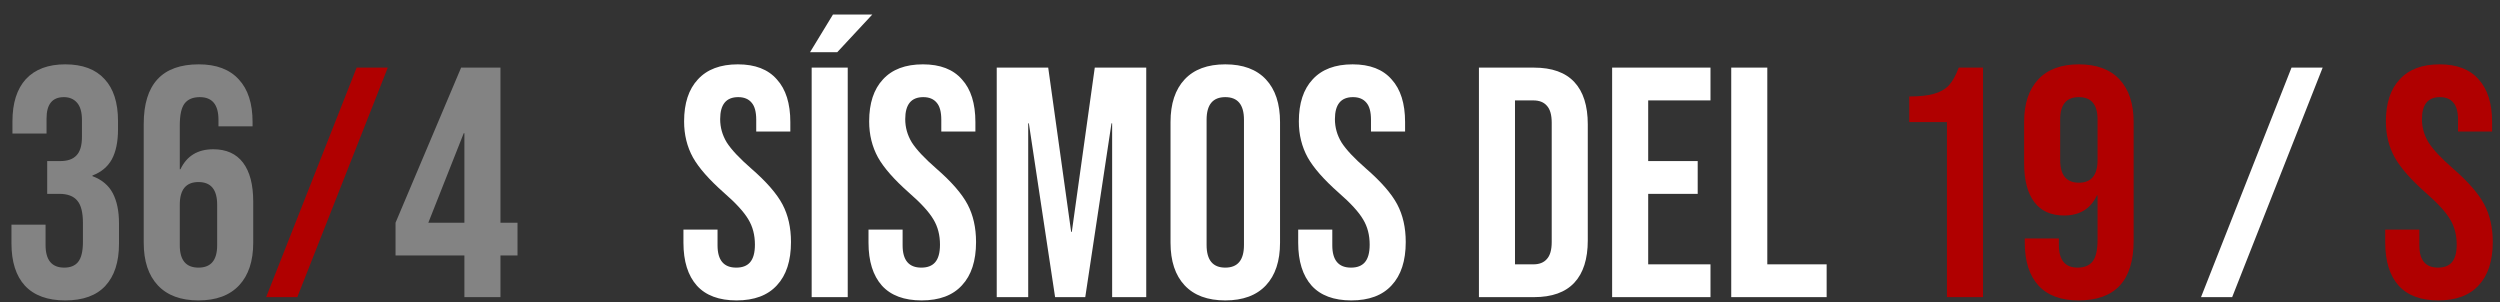 <svg width="488" height="59" viewBox="0 0 488 59" fill="none" xmlns="http://www.w3.org/2000/svg">
<rect x="0" y="0" width="488" height="59" fill="#333333" stroke="none"/>
<path d="M12.733 58.64C9.277 58.64 6.653 57.68 4.861 55.76C3.112 53.84 2.237 51.088 2.237 47.504V43.856H8.893V47.824C8.893 50.768 10.109 52.24 12.541 52.24C13.736 52.24 14.632 51.877 15.229 51.152C15.869 50.384 16.189 49.061 16.189 47.184V43.536C16.189 41.488 15.826 40.037 15.101 39.184C14.376 38.288 13.202 37.84 11.581 37.84H9.213V31.44H11.773C13.181 31.44 14.226 31.077 14.909 30.352C15.634 29.627 15.997 28.411 15.997 26.704V23.44C15.997 21.904 15.677 20.773 15.037 20.048C14.397 19.323 13.544 18.96 12.477 18.96C10.216 18.96 9.085 20.347 9.085 23.12V26.064H2.429V23.696C2.429 20.112 3.304 17.36 5.053 15.44C6.845 13.52 9.405 12.56 12.733 12.56C16.104 12.56 18.664 13.52 20.413 15.44C22.162 17.317 23.037 20.048 23.037 23.632V25.232C23.037 27.664 22.632 29.627 21.821 31.12C21.01 32.571 19.752 33.616 18.045 34.256V34.384C19.88 35.067 21.202 36.176 22.013 37.712C22.824 39.248 23.229 41.211 23.229 43.6V47.568C23.229 51.152 22.333 53.904 20.541 55.824C18.792 57.701 16.189 58.64 12.733 58.64ZM38.742 58.64C35.286 58.64 32.641 57.659 30.806 55.696C28.971 53.733 28.054 50.96 28.054 47.376V24.208C28.054 16.443 31.638 12.56 38.806 12.56C42.219 12.56 44.822 13.541 46.614 15.504C48.406 17.424 49.302 20.197 49.302 23.824V24.656H42.646V23.376C42.646 20.432 41.43 18.96 38.998 18.96C37.675 18.96 36.694 19.365 36.054 20.176C35.414 20.987 35.094 22.416 35.094 24.464V33.04H35.222C36.459 30.437 38.593 29.136 41.622 29.136C44.182 29.136 46.123 30.011 47.446 31.76C48.769 33.509 49.43 36.048 49.43 39.376V47.376C49.43 50.96 48.513 53.733 46.678 55.696C44.843 57.659 42.198 58.64 38.742 58.64ZM38.742 52.24C41.174 52.24 42.39 50.789 42.39 47.888V39.952C42.39 37.008 41.174 35.536 38.742 35.536C36.31 35.536 35.094 37.008 35.094 39.952V47.888C35.094 50.789 36.31 52.24 38.742 52.24ZM90.65 49.872H77.21V43.472L90.01 13.2H97.69V43.472H101.018V49.872H97.69V58H90.65V49.872ZM90.65 43.472V26H90.522L83.61 43.472H90.65Z" fill="#838383"/>
<path d="M69.615 13.2H75.695L58.031 58H51.951L69.615 13.2Z" fill="#B00000"/>
<path d="M143.776 58.64C140.363 58.64 137.781 57.68 136.032 55.76C134.283 53.797 133.408 51.003 133.408 47.376V44.816H140.064V47.888C140.064 50.789 141.28 52.24 143.712 52.24C144.907 52.24 145.803 51.899 146.4 51.216C147.04 50.491 147.36 49.339 147.36 47.76C147.36 45.883 146.933 44.24 146.08 42.832C145.227 41.381 143.648 39.653 141.344 37.648C138.443 35.088 136.416 32.784 135.264 30.736C134.112 28.645 133.536 26.299 133.536 23.696C133.536 20.155 134.432 17.424 136.224 15.504C138.016 13.541 140.619 12.56 144.032 12.56C147.403 12.56 149.941 13.541 151.648 15.504C153.397 17.424 154.272 20.197 154.272 23.824V25.68H147.616V23.376C147.616 21.84 147.317 20.731 146.72 20.048C146.123 19.323 145.248 18.96 144.096 18.96C141.749 18.96 140.576 20.389 140.576 23.248C140.576 24.869 141.003 26.384 141.856 27.792C142.752 29.2 144.352 30.907 146.656 32.912C149.6 35.472 151.627 37.797 152.736 39.888C153.845 41.979 154.4 44.432 154.4 47.248C154.4 50.917 153.483 53.733 151.648 55.696C149.856 57.659 147.232 58.64 143.776 58.64ZM158.437 13.2H165.477V58H158.437V13.2ZM162.597 2.832H170.277L163.429 10.192H158.117L162.597 2.832ZM179.901 58.64C176.488 58.64 173.906 57.68 172.157 55.76C170.408 53.797 169.533 51.003 169.533 47.376V44.816H176.189V47.888C176.189 50.789 177.405 52.24 179.837 52.24C181.032 52.24 181.928 51.899 182.525 51.216C183.165 50.491 183.485 49.339 183.485 47.76C183.485 45.883 183.058 44.24 182.205 42.832C181.352 41.381 179.773 39.653 177.469 37.648C174.568 35.088 172.541 32.784 171.389 30.736C170.237 28.645 169.661 26.299 169.661 23.696C169.661 20.155 170.557 17.424 172.349 15.504C174.141 13.541 176.744 12.56 180.157 12.56C183.528 12.56 186.066 13.541 187.773 15.504C189.522 17.424 190.397 20.197 190.397 23.824V25.68H183.741V23.376C183.741 21.84 183.442 20.731 182.845 20.048C182.248 19.323 181.373 18.96 180.221 18.96C177.874 18.96 176.701 20.389 176.701 23.248C176.701 24.869 177.128 26.384 177.981 27.792C178.877 29.2 180.477 30.907 182.781 32.912C185.725 35.472 187.752 37.797 188.861 39.888C189.97 41.979 190.525 44.432 190.525 47.248C190.525 50.917 189.608 53.733 187.773 55.696C185.981 57.659 183.357 58.64 179.901 58.64ZM194.562 13.2H204.61L209.09 45.264H209.218L213.698 13.2H223.746V58H217.09V24.08H216.962L211.842 58H205.954L200.834 24.08H200.706V58H194.562V13.2ZM239.175 58.64C235.719 58.64 233.074 57.659 231.239 55.696C229.404 53.733 228.487 50.96 228.487 47.376V23.824C228.487 20.24 229.404 17.467 231.239 15.504C233.074 13.541 235.719 12.56 239.175 12.56C242.631 12.56 245.276 13.541 247.111 15.504C248.946 17.467 249.863 20.24 249.863 23.824V47.376C249.863 50.96 248.946 53.733 247.111 55.696C245.276 57.659 242.631 58.64 239.175 58.64ZM239.175 52.24C241.607 52.24 242.823 50.768 242.823 47.824V23.376C242.823 20.432 241.607 18.96 239.175 18.96C236.743 18.96 235.527 20.432 235.527 23.376V47.824C235.527 50.768 236.743 52.24 239.175 52.24ZM263.776 58.64C260.363 58.64 257.781 57.68 256.032 55.76C254.283 53.797 253.408 51.003 253.408 47.376V44.816H260.064V47.888C260.064 50.789 261.28 52.24 263.712 52.24C264.907 52.24 265.803 51.899 266.4 51.216C267.04 50.491 267.36 49.339 267.36 47.76C267.36 45.883 266.933 44.24 266.08 42.832C265.227 41.381 263.648 39.653 261.344 37.648C258.443 35.088 256.416 32.784 255.264 30.736C254.112 28.645 253.536 26.299 253.536 23.696C253.536 20.155 254.432 17.424 256.224 15.504C258.016 13.541 260.619 12.56 264.032 12.56C267.403 12.56 269.941 13.541 271.648 15.504C273.397 17.424 274.272 20.197 274.272 23.824V25.68H267.616V23.376C267.616 21.84 267.317 20.731 266.72 20.048C266.123 19.323 265.248 18.96 264.096 18.96C261.749 18.96 260.576 20.389 260.576 23.248C260.576 24.869 261.003 26.384 261.856 27.792C262.752 29.2 264.352 30.907 266.656 32.912C269.6 35.472 271.627 37.797 272.736 39.888C273.845 41.979 274.4 44.432 274.4 47.248C274.4 50.917 273.483 53.733 271.648 55.696C269.856 57.659 267.232 58.64 263.776 58.64ZM288.687 13.2H299.439C302.937 13.2 305.561 14.139 307.311 16.016C309.06 17.893 309.935 20.645 309.935 24.272V46.928C309.935 50.555 309.06 53.307 307.311 55.184C305.561 57.061 302.937 58 299.439 58H288.687V13.2ZM299.311 51.6C300.463 51.6 301.337 51.259 301.935 50.576C302.575 49.893 302.895 48.784 302.895 47.248V23.952C302.895 22.416 302.575 21.307 301.935 20.624C301.337 19.941 300.463 19.6 299.311 19.6H295.727V51.6H299.311ZM314.687 13.2H333.887V19.6H321.727V31.44H331.391V37.84H321.727V51.6H333.887V58H314.687V13.2ZM337.937 13.2H344.977V51.6H356.561V58H337.937V13.2ZM447.303 13.2H453.383L435.719 58H429.639L447.303 13.2Z" fill="white"/>
<path d="M380.043 23.824H372.683V18.832C374.688 18.832 376.288 18.661 377.483 18.32C378.72 17.979 379.701 17.424 380.427 16.656C381.152 15.845 381.792 14.693 382.347 13.2H387.083V58H380.043V23.824ZM405.732 58.64C402.318 58.64 399.716 57.68 397.924 55.76C396.132 53.797 395.236 51.003 395.236 47.376V46.544H401.892V47.824C401.892 50.768 403.108 52.24 405.54 52.24C406.862 52.24 407.844 51.835 408.484 51.024C409.124 50.213 409.444 48.784 409.444 46.736V38.16H409.316C408.078 40.763 405.945 42.064 402.916 42.064C400.356 42.064 398.414 41.189 397.092 39.44C395.769 37.691 395.108 35.152 395.108 31.824V23.824C395.108 20.24 396.025 17.467 397.86 15.504C399.694 13.541 402.34 12.56 405.796 12.56C409.252 12.56 411.897 13.541 413.732 15.504C415.566 17.467 416.484 20.24 416.484 23.824V46.992C416.484 54.757 412.9 58.64 405.732 58.64ZM405.796 35.664C408.228 35.664 409.444 34.192 409.444 31.248V23.312C409.444 20.411 408.228 18.96 405.796 18.96C403.364 18.96 402.148 20.411 402.148 23.312V31.248C402.148 34.192 403.364 35.664 405.796 35.664ZM475.964 58.64C472.55 58.64 469.969 57.68 468.22 55.76C466.47 53.797 465.596 51.003 465.596 47.376V44.816H472.252V47.888C472.252 50.789 473.468 52.24 475.9 52.24C477.094 52.24 477.99 51.899 478.588 51.216C479.228 50.491 479.548 49.339 479.548 47.76C479.548 45.883 479.121 44.24 478.268 42.832C477.414 41.381 475.836 39.653 473.532 37.648C470.63 35.088 468.604 32.784 467.452 30.736C466.3 28.645 465.724 26.299 465.724 23.696C465.724 20.155 466.62 17.424 468.411 15.504C470.204 13.541 472.806 12.56 476.22 12.56C479.59 12.56 482.129 13.541 483.836 15.504C485.585 17.424 486.46 20.197 486.46 23.824V25.68H479.804V23.376C479.804 21.84 479.505 20.731 478.908 20.048C478.31 19.323 477.436 18.96 476.284 18.96C473.937 18.96 472.764 20.389 472.764 23.248C472.764 24.869 473.19 26.384 474.044 27.792C474.94 29.2 476.54 30.907 478.844 32.912C481.788 35.472 483.814 37.797 484.924 39.888C486.033 41.979 486.588 44.432 486.588 47.248C486.588 50.917 485.67 53.733 483.836 55.696C482.044 57.659 479.42 58.64 475.964 58.64Z" fill="#B00000"/>
</svg>
